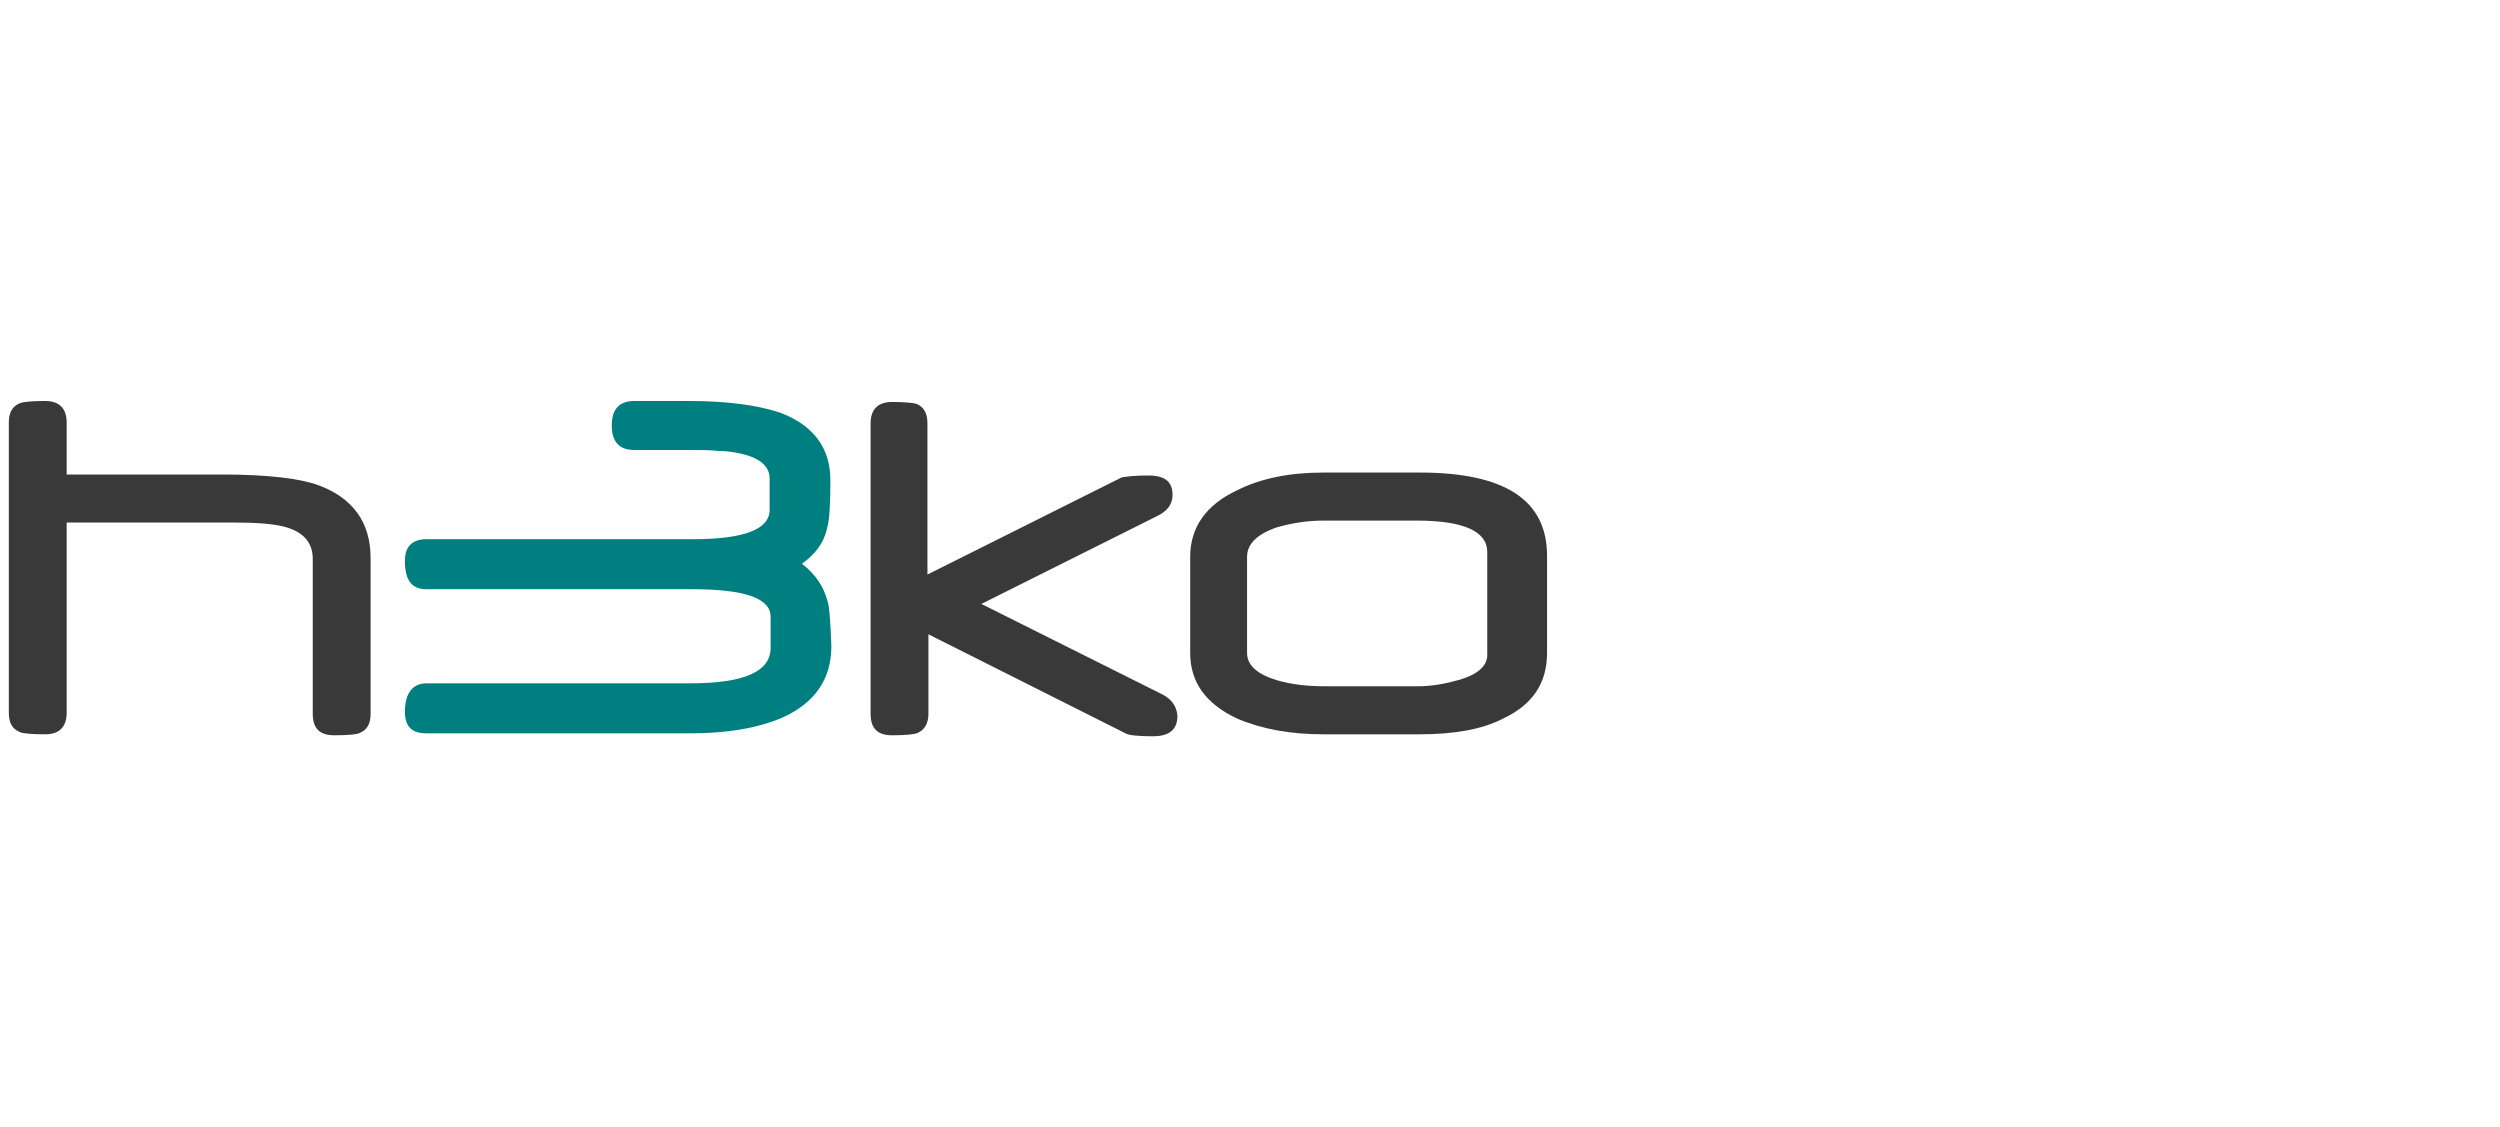 <?xml version="1.0" encoding="UTF-8"?>
<svg width="255px" height="115px" viewBox="0 0 255 115" version="1.1" xmlns="http://www.w3.org/2000/svg" xmlns:xlink="http://www.w3.org/1999/xlink">
    <!-- Generator: Sketch 52.2 (67145) - http://www.bohemiancoding.com/sketch -->
    <title>h3ko_logo_left</title>
    <desc>Created with Sketch.</desc>
    <g id="h3ko_logo_left" stroke="none" stroke-width="1" fill="none" fill-rule="evenodd">
        <g id="h3ko-Logo_01" transform="translate(0, 40)">
            <path d="M37.8,16.9 C37.8,13.3 36,10.8 32.5,9.5 C30.6,8.8 27.3,8.4 22.6,8.4 L6.8,8.4 L6.8,3.1 C6.8,1.7 6.1,0.9 4.6,0.9 C3.2,0.9 2.4,1 2.1,1.1 C1.3,1.4 0.9,2 0.9,3.1 L0.9,32.7 C0.9,33.8 1.3,34.4 2.1,34.7 C2.3,34.8 3.2,34.9 4.6,34.9 C6,34.9 6.8,34.2 6.8,32.7 L6.8,13.3 L24,13.3 C26,13.3 27.6,13.4 28.9,13.7 C30.9,14.2 31.9,15.3 31.9,17 L31.9,32.8 C31.9,34.3 32.6,35 34.1,35 C35.5,35 36.4,34.9 36.6,34.8 C37.4,34.5 37.8,33.9 37.8,32.8 L37.8,16.9 Z" id="Path" fill="#393939"></path>
            <path d="M84.4,21.3 C84,19.8 83.2,18.6 81.8,17.5 C83.2,16.5 84.1,15.3 84.4,13.7 C84.6,13 84.7,11.4 84.7,9 C84.7,5.7 83,3.4 79.6,2.1 C77.2,1.3 74.1,0.9 70.2,0.9 C69.9,0.9 69.5,0.9 69,0.9 C68.5,0.9 68,0.9 67.4,0.9 C67.4,0.9 67.3,0.9 67.2,0.9 L67,0.9 L66.6,0.9 L65.8,0.9 L64.7,0.9 C63.2,0.9 62.4,1.7 62.4,3.4 C62.4,5.1 63.2,5.9 64.7,5.9 L70.3,5.9 C71.5,5.9 72.5,5.9 73.3,6 C74.1,6 74.7,6.1 75.2,6.2 C77.4,6.6 78.5,7.5 78.5,8.8 L78.5,12 C78.5,14 75.9,15 70.6,15 L43.5,15 C42.1,15 41.3,15.7 41.3,17.2 C41.3,19.2 42,20.1 43.5,20.1 L70.6,20.1 C75.9,20.1 78.6,21 78.6,22.9 L78.6,26.1 C78.6,28.5 75.9,29.7 70.4,29.7 L43.5,29.7 C42.1,29.7 41.3,30.7 41.3,32.6 C41.3,34.1 42,34.8 43.5,34.8 L70.4,34.8 C74.1,34.8 77.2,34.3 79.8,33.2 C83.1,31.7 84.8,29.3 84.8,25.9 C84.7,23.4 84.6,21.8 84.4,21.3 Z" id="Path" fill="#007F81"></path>
            <path d="M118.5,30.8 L100.1,21.6 L118.1,12.6 C119.1,12.1 119.6,11.4 119.6,10.5 C119.6,9.1 118.8,8.5 117.1,8.5 C115.8,8.5 114.9,8.6 114.4,8.7 L94.6,18.6 L94.6,3.2 C94.6,2.1 94.2,1.5 93.5,1.2 C93.2,1.1 92.3,1 91,1 C89.6,1 88.8,1.7 88.8,3.2 L88.8,32.8 C88.8,34.3 89.5,35 91,35 C92.4,35 93.2,34.9 93.5,34.8 C94.3,34.5 94.7,33.8 94.7,32.8 L94.7,24.7 L114.8,34.8 C115.1,35 116.1,35.1 117.6,35.1 C119.3,35.1 120.1,34.4 120.1,33 C120,32 119.5,31.3 118.5,30.8 Z" id="Path" fill="#393939"></path>
            <path d="M157.8,16.7 C157.8,11 153.5,8.2 144.8,8.2 L135,8.2 C131.5,8.2 128.6,8.8 126.2,10 C123,11.5 121.4,13.8 121.4,16.8 L121.4,26.6 C121.4,29.6 123,31.8 126.2,33.3 C128.8,34.4 131.7,34.9 135,34.9 L144.8,34.9 C148.3,34.9 151.2,34.4 153.3,33.3 C156.3,31.9 157.8,29.7 157.8,26.6 L157.8,16.7 Z M149,29.3 C147.6,29.7 146.2,30 144.6,30 L135.1,30 C133.3,30 131.7,29.8 130.3,29.4 C128.3,28.8 127.2,27.9 127.2,26.6 L127.2,16.8 C127.2,15.5 128.2,14.5 130.2,13.8 C131.6,13.4 133.2,13.1 135,13.1 L144.5,13.1 C149.3,13.1 151.7,14.2 151.7,16.3 L151.7,26.6 C151.8,27.8 150.9,28.7 149,29.3 Z" id="Shape" fill="#393939" fill-rule="nonzero"></path>
        </g>
    </g>
</svg>